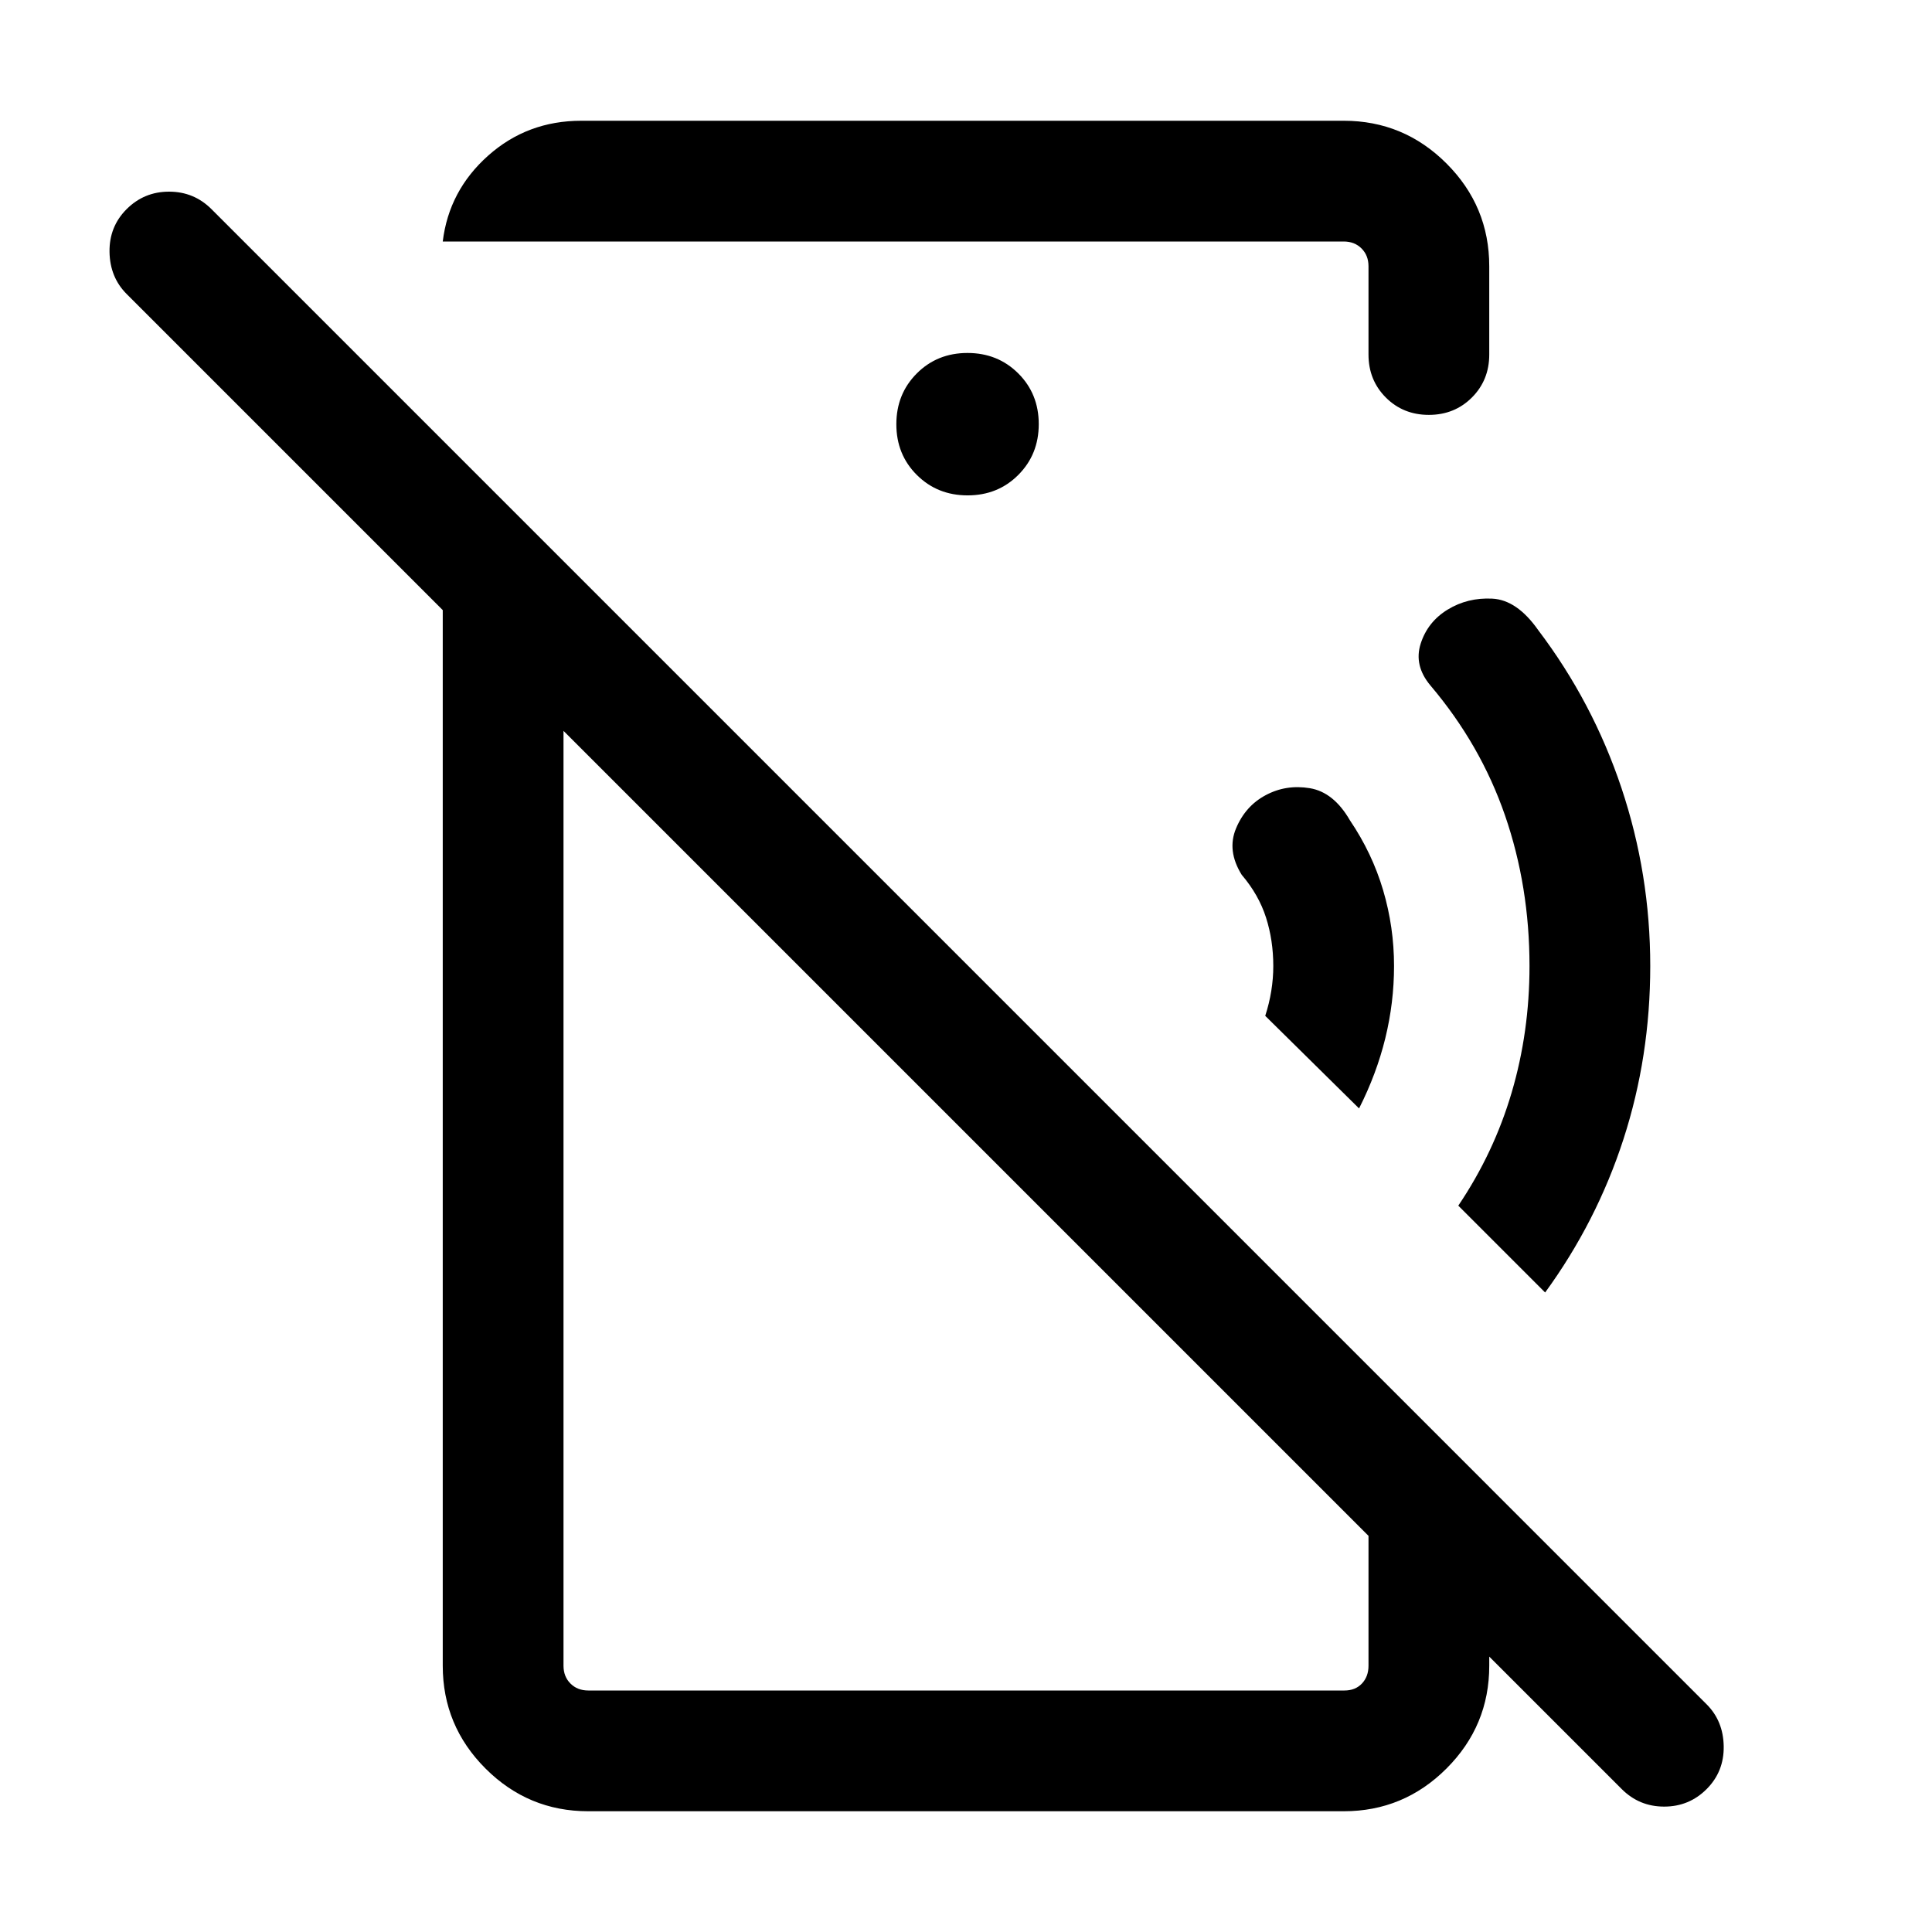 <svg xmlns="http://www.w3.org/2000/svg" height="24" viewBox="0 -960 960 960" width="24"><path d="m675.31-409.23-46.62-46q2-6.19 3-12.39 1-6.19 1-12.38 0-12.74-3.61-24.06-3.62-11.33-12.08-21.25-7.46-12-2.81-23.09 4.64-11.09 14.66-16.45 10.15-5.46 22-3.5 11.84 1.97 19.92 15.96 11.08 16.39 16.5 34.74 5.42 18.34 5.42 37.65 0 18.15-4.34 35.88-4.35 17.73-13.04 34.89Zm92.46 91.46-43.15-43.15q17.69-26.23 26.53-56.25Q760-447.18 760-480q0-39.54-12.15-74.77-12.16-35.23-37.08-64.62-8.31-9.92-4.85-20.76 3.46-10.85 13.39-16.93 9.92-6.07 22.19-5.46 12.27.62 22.81 15.62 27.15 35.84 41.42 78.57Q820-525.62 820-480q0 45.01-13.31 86.04-13.31 41.04-38.92 76.19ZM805.85-71 62.92-813.92q-8.3-8.31-8.5-20.89-.19-12.58 8.5-21.27 8.7-8.69 21.08-8.69 12.38 0 21.08 8.69L848-113.15q8.31 8.3 8.5 20.88.19 12.58-8.5 21.27t-21.08 8.69q-12.38 0-21.07-8.69Zm-517-829h378.84q29.83 0 51.07 21.24Q740-857.52 740-827.69v43.85q0 12.74-8.63 21.37-8.63 8.62-21.38 8.62-12.76 0-21.37-8.62-8.62-8.63-8.62-21.37v-43.85q0-5.39-3.46-8.85t-8.85-3.46H220q3.08-25.31 22.54-42.65Q262-900 288.85-900ZM480.8-713.85q15.05 0 25.2-10.18 10.15-10.18 10.15-25.23t-10.18-25.2q-10.18-10.15-25.23-10.15t-25.2 10.18q-10.15 10.18-10.15 25.23t10.18 25.2q10.18 10.15 25.23 10.15ZM292.31-60q-29.83 0-51.07-21.24Q220-102.48 220-132.31v-608.84l60 60v548.84q0 5.39 3.46 8.85t8.85 3.46h375.77q5.38 0 8.65-3.46 3.27-3.46 3.27-8.85v-148.84l60 59.99v88.85q0 29.83-21.24 51.07Q697.52-60 667.69-60H292.31Zm146.38-340.77Zm70.16-165.92Z"/></svg>